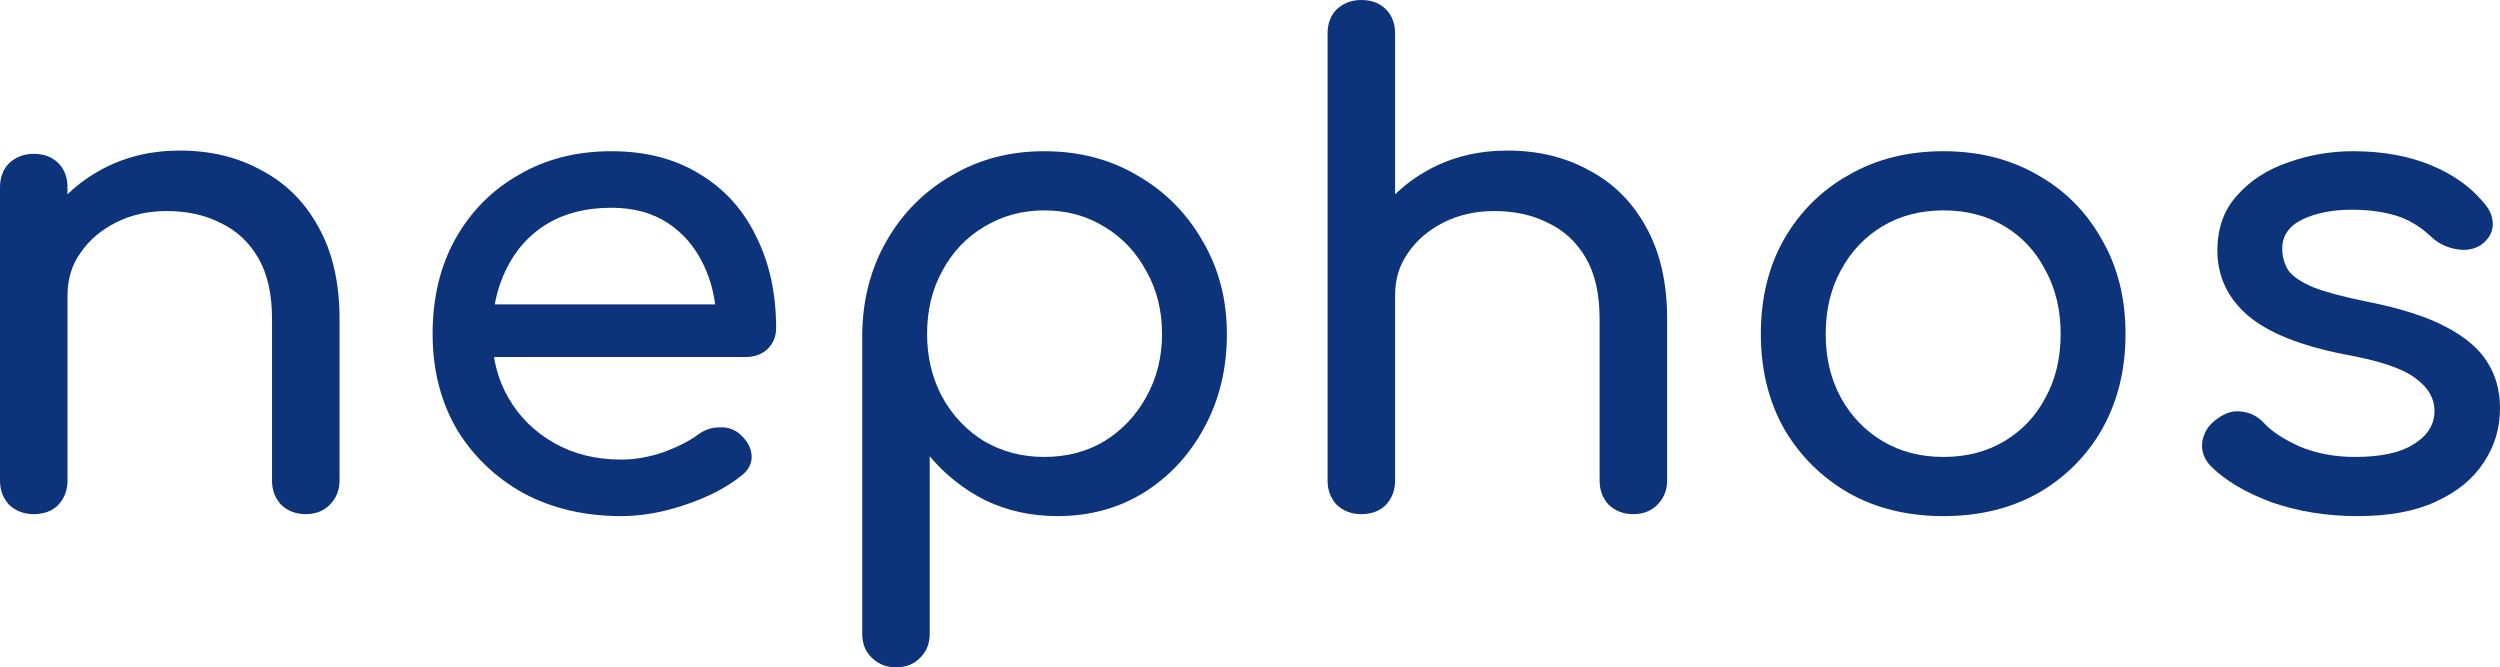 <svg width="251" height="67" viewBox="0 0 251 67" fill="none" xmlns="http://www.w3.org/2000/svg">
<path d="M30.7 51.62C29.725 51.62 28.906 51.312 28.241 50.696C27.621 50.035 27.311 49.221 27.311 48.253V32.015C27.311 29.506 26.846 27.46 25.916 25.876C24.985 24.292 23.723 23.125 22.128 22.377C20.577 21.585 18.783 21.189 16.745 21.189C14.885 21.189 13.201 21.563 11.695 22.311C10.189 23.059 8.993 24.072 8.107 25.348C7.221 26.58 6.778 28.01 6.778 29.638H2.592C2.592 26.866 3.256 24.402 4.585 22.245C5.958 20.045 7.819 18.307 10.167 17.03C12.515 15.754 15.151 15.116 18.074 15.116C21.131 15.116 23.855 15.776 26.248 17.096C28.684 18.373 30.589 20.265 31.962 22.773C33.38 25.282 34.089 28.362 34.089 32.015V48.253C34.089 49.221 33.757 50.035 33.092 50.696C32.472 51.312 31.674 51.62 30.7 51.62ZM3.389 51.62C2.414 51.62 1.595 51.312 0.93 50.696C0.31 50.035 0 49.221 0 48.253V18.813C0 17.801 0.31 16.986 0.93 16.37C1.595 15.754 2.414 15.446 3.389 15.446C4.408 15.446 5.227 15.754 5.848 16.37C6.468 16.986 6.778 17.801 6.778 18.813V48.253C6.778 49.221 6.468 50.035 5.848 50.696C5.227 51.312 4.408 51.62 3.389 51.62Z" fill="#0D347A"/>
<path d="M62.373 51.818C58.696 51.818 55.417 51.048 52.538 49.507C49.703 47.923 47.466 45.767 45.827 43.038C44.232 40.266 43.434 37.097 43.434 33.533C43.434 29.924 44.188 26.756 45.694 24.028C47.244 21.255 49.371 19.099 52.073 17.559C54.775 15.974 57.876 15.182 61.376 15.182C64.831 15.182 67.799 15.952 70.28 17.493C72.761 18.989 74.644 21.079 75.928 23.764C77.257 26.404 77.922 29.462 77.922 32.939C77.922 33.775 77.634 34.479 77.058 35.051C76.482 35.579 75.751 35.843 74.865 35.843H48.086V30.563H74.666L71.941 32.411C71.897 30.21 71.454 28.252 70.612 26.536C69.771 24.776 68.575 23.39 67.024 22.377C65.474 21.365 63.591 20.859 61.376 20.859C58.851 20.859 56.68 21.409 54.864 22.509C53.092 23.61 51.741 25.128 50.81 27.064C49.88 28.956 49.415 31.113 49.415 33.533C49.415 35.953 49.969 38.11 51.076 40.002C52.184 41.894 53.712 43.391 55.661 44.491C57.61 45.591 59.847 46.141 62.373 46.141C63.746 46.141 65.141 45.899 66.559 45.415C68.021 44.887 69.195 44.293 70.081 43.633C70.745 43.148 71.454 42.906 72.207 42.906C73.005 42.862 73.691 43.082 74.267 43.566C75.02 44.227 75.419 44.953 75.463 45.745C75.507 46.537 75.153 47.219 74.4 47.791C72.894 48.979 71.011 49.947 68.752 50.696C66.537 51.444 64.41 51.818 62.373 51.818Z" fill="#0D347A"/>
<path d="M89.956 67C88.981 67 88.161 66.67 87.497 66.01C86.877 65.394 86.567 64.602 86.567 63.633V33.533C86.611 30.056 87.43 26.932 89.025 24.16C90.62 21.387 92.791 19.209 95.537 17.625C98.284 15.996 101.385 15.182 104.84 15.182C108.34 15.182 111.463 15.996 114.21 17.625C116.956 19.209 119.127 21.387 120.722 24.16C122.361 26.932 123.18 30.056 123.18 33.533C123.18 37.01 122.427 40.134 120.921 42.906C119.459 45.635 117.444 47.813 114.874 49.441C112.305 51.026 109.403 51.818 106.169 51.818C103.556 51.818 101.141 51.29 98.926 50.233C96.756 49.133 94.895 47.659 93.344 45.811V63.633C93.344 64.602 93.034 65.394 92.414 66.01C91.794 66.67 90.974 67 89.956 67ZM104.84 45.877C107.1 45.877 109.115 45.349 110.887 44.293C112.659 43.192 114.055 41.718 115.074 39.87C116.137 37.978 116.668 35.865 116.668 33.533C116.668 31.157 116.137 29.044 115.074 27.196C114.055 25.304 112.659 23.83 110.887 22.773C109.115 21.673 107.1 21.123 104.84 21.123C102.625 21.123 100.61 21.673 98.793 22.773C97.021 23.83 95.626 25.304 94.607 27.196C93.588 29.044 93.079 31.157 93.079 33.533C93.079 35.865 93.588 37.978 94.607 39.87C95.626 41.718 97.021 43.192 98.793 44.293C100.61 45.349 102.625 45.877 104.84 45.877Z" fill="#0D347A"/>
<path d="M136.678 38.418C135.704 38.418 134.884 38.11 134.219 37.494C133.599 36.834 133.289 36.019 133.289 35.051V3.366C133.289 2.354 133.599 1.54 134.219 0.924C134.884 0.308 135.704 0 136.678 0C137.697 0 138.517 0.308 139.137 0.924C139.757 1.54 140.067 2.354 140.067 3.366V35.051C140.067 36.019 139.757 36.834 139.137 37.494C138.517 38.11 137.697 38.418 136.678 38.418ZM163.989 51.62C163.014 51.62 162.195 51.312 161.53 50.696C160.91 50.035 160.6 49.221 160.6 48.253V32.015C160.6 29.506 160.135 27.46 159.205 25.876C158.274 24.292 157.012 23.125 155.417 22.377C153.867 21.585 152.072 21.189 150.035 21.189C148.174 21.189 146.491 21.563 144.984 22.311C143.478 23.059 142.282 24.072 141.396 25.348C140.51 26.58 140.067 28.01 140.067 29.638H135.881C135.881 26.866 136.545 24.402 137.874 22.245C139.248 20.045 141.108 18.307 143.456 17.03C145.804 15.754 148.44 15.116 151.364 15.116C154.42 15.116 157.145 15.776 159.537 17.096C161.973 18.373 163.878 20.265 165.252 22.773C166.669 25.282 167.378 28.362 167.378 32.015V48.253C167.378 49.221 167.046 50.035 166.381 50.696C165.761 51.312 164.964 51.62 163.989 51.62ZM136.678 51.62C135.704 51.62 134.884 51.312 134.219 50.696C133.599 50.035 133.289 49.221 133.289 48.253V18.813C133.289 17.801 133.599 16.986 134.219 16.37C134.884 15.754 135.704 15.446 136.678 15.446C137.697 15.446 138.517 15.754 139.137 16.37C139.757 16.986 140.067 17.801 140.067 18.813V48.253C140.067 49.221 139.757 50.035 139.137 50.696C138.517 51.312 137.697 51.62 136.678 51.62Z" fill="#0D347A"/>
<path d="M195.129 51.818C191.54 51.818 188.373 51.048 185.626 49.507C182.88 47.923 180.709 45.767 179.114 43.038C177.564 40.266 176.788 37.097 176.788 33.533C176.788 29.924 177.564 26.756 179.114 24.028C180.709 21.255 182.88 19.099 185.626 17.559C188.373 15.974 191.54 15.182 195.129 15.182C198.673 15.182 201.818 15.974 204.564 17.559C207.311 19.099 209.46 21.255 211.01 24.028C212.605 26.756 213.402 29.924 213.402 33.533C213.402 37.097 212.627 40.266 211.077 43.038C209.526 45.767 207.378 47.923 204.631 49.507C201.884 51.048 198.717 51.818 195.129 51.818ZM195.129 45.877C197.432 45.877 199.47 45.349 201.242 44.293C203.014 43.236 204.387 41.784 205.362 39.936C206.381 38.088 206.89 35.953 206.89 33.533C206.89 31.113 206.381 28.978 205.362 27.13C204.387 25.238 203.014 23.764 201.242 22.707C199.47 21.651 197.432 21.123 195.129 21.123C192.825 21.123 190.787 21.651 189.015 22.707C187.243 23.764 185.848 25.238 184.829 27.13C183.81 28.978 183.301 31.113 183.301 33.533C183.301 35.953 183.81 38.088 184.829 39.936C185.848 41.784 187.243 43.236 189.015 44.293C190.787 45.349 192.825 45.877 195.129 45.877Z" fill="#0D347A"/>
<path d="M236.713 51.818C233.612 51.818 230.733 51.356 228.075 50.431C225.461 49.463 223.423 48.253 221.961 46.801C221.297 46.097 221.009 45.305 221.098 44.425C221.23 43.501 221.673 42.752 222.427 42.18C223.313 41.476 224.176 41.19 225.018 41.322C225.904 41.41 226.657 41.784 227.277 42.444C228.03 43.281 229.227 44.073 230.866 44.821C232.549 45.525 234.41 45.877 236.447 45.877C239.017 45.877 240.966 45.459 242.295 44.623C243.668 43.786 244.377 42.708 244.421 41.388C244.466 40.068 243.823 38.924 242.494 37.956C241.21 36.987 238.84 36.195 235.384 35.579C230.91 34.699 227.654 33.379 225.616 31.619C223.623 29.858 222.626 27.702 222.626 25.15C222.626 22.905 223.29 21.057 224.619 19.605C225.948 18.109 227.654 17.009 229.736 16.304C231.818 15.556 233.989 15.182 236.248 15.182C239.172 15.182 241.763 15.644 244.023 16.569C246.282 17.493 248.076 18.769 249.405 20.397C250.025 21.101 250.313 21.849 250.269 22.641C250.225 23.39 249.848 24.028 249.139 24.556C248.431 25.04 247.589 25.194 246.614 25.018C245.64 24.842 244.82 24.446 244.156 23.83C243.048 22.773 241.852 22.047 240.567 21.651C239.283 21.255 237.799 21.057 236.115 21.057C234.166 21.057 232.505 21.387 231.131 22.047C229.802 22.707 229.138 23.675 229.138 24.952C229.138 25.744 229.337 26.47 229.736 27.13C230.179 27.746 231.021 28.318 232.261 28.846C233.502 29.33 235.318 29.814 237.71 30.299C241.033 30.959 243.646 31.795 245.551 32.807C247.5 33.819 248.896 35.007 249.737 36.371C250.579 37.692 251 39.232 251 40.992C251 43.016 250.446 44.843 249.339 46.471C248.276 48.099 246.681 49.397 244.554 50.365C242.472 51.334 239.859 51.818 236.713 51.818Z" fill="#0D347A"/>
</svg>
